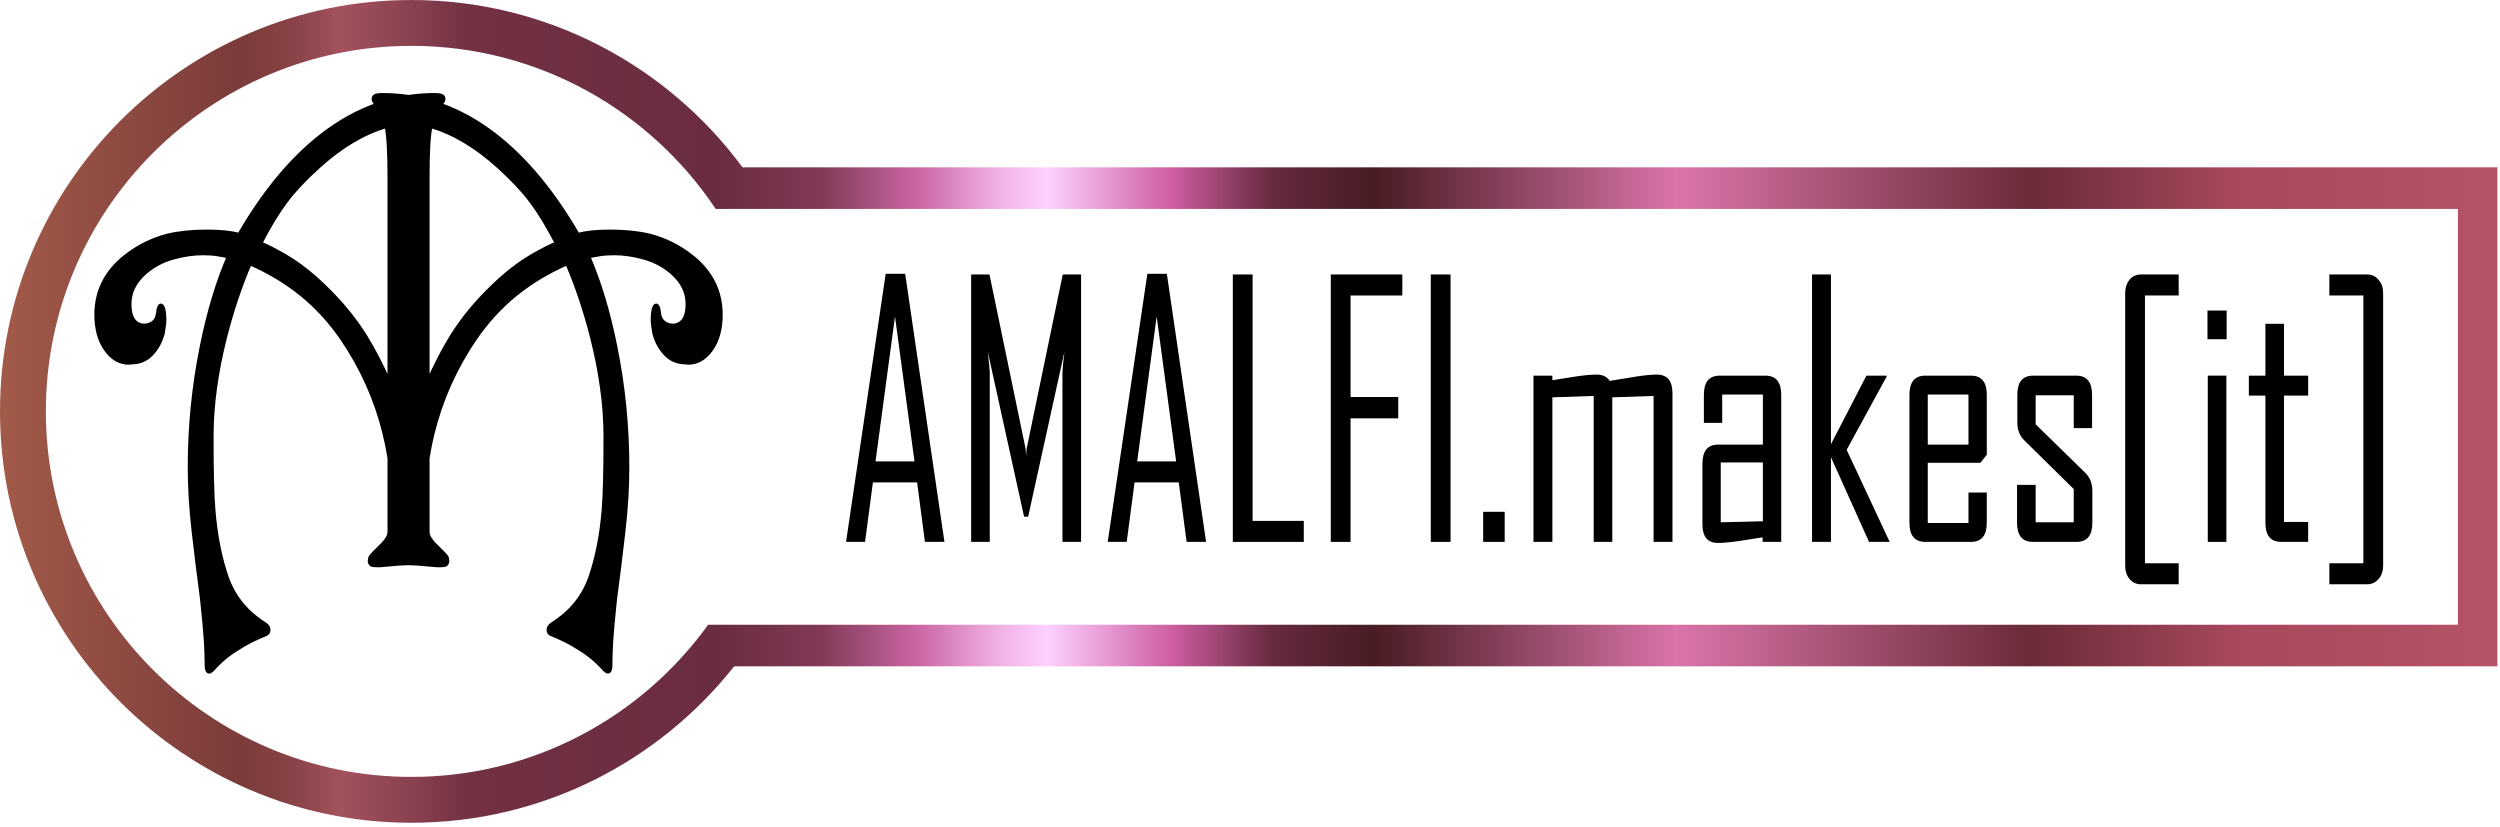 <?xml version="1.0" encoding="UTF-8" standalone="no"?>
<!DOCTYPE svg PUBLIC "-//W3C//DTD SVG 1.1//EN" "http://www.w3.org/Graphics/SVG/1.1/DTD/svg11.dtd">
<svg width="100%" height="100%" viewBox="0 0 502 166" version="1.1" xmlns="http://www.w3.org/2000/svg" xmlns:xlink="http://www.w3.org/1999/xlink" xml:space="preserve" xmlns:serif="http://www.serif.com/" style="fill-rule:evenodd;clip-rule:evenodd;stroke-linejoin:round;stroke-miterlimit:2;">
    <g id="OUTSIDE-KEY-FRAME" serif:id="OUTSIDE KEY FRAME" transform="matrix(1,0,0,1,-42.196,-110.368)">
        <path id="maroon-gradient-logo" serif:id="maroon gradient logo" d="M189.619,244.161C174.485,263.294 151.066,275.579 124.801,275.579C79.21,275.579 42.196,238.565 42.196,192.974C42.196,147.383 79.21,110.368 124.801,110.368C138.466,110.368 151.36,113.693 162.717,119.577C174.013,125.429 183.789,133.812 191.291,143.972L543.677,143.972L543.677,244.161L189.619,244.161ZM184.389,235.814C171.056,254.316 149.325,266.37 124.801,266.37C84.293,266.37 51.405,233.482 51.405,192.974C51.405,152.465 84.293,119.577 124.801,119.577C150.281,119.577 172.746,132.589 185.905,152.32L535.746,152.32L535.746,235.814L184.389,235.814Z" style="fill:url(#_Linear1);"/>
    </g>
    <g transform="matrix(0.384,0,0,0.501,-1682.78,-807.877)">
        <path d="M4595.87,1651.71C4600.38,1651.19 4604.97,1650.93 4609.63,1650.93C4612.59,1650.93 4614.06,1651.34 4614.06,1652.14C4614.06,1652.5 4613.74,1652.99 4613.11,1653.62C4612.76,1654.01 4612.42,1654.39 4612.1,1654.78C4622.26,1657.48 4632,1661.61 4641.34,1667.17C4657.1,1676.56 4671.47,1689.84 4684.45,1707.01C4688.57,1706.11 4694.24,1705.66 4701.49,1705.66C4705.15,1705.66 4708.73,1705.8 4712.22,1706.07C4715.71,1706.34 4718.88,1706.74 4721.74,1707.27C4729.97,1708.88 4737.39,1711.7 4744.01,1715.73C4754.03,1721.81 4759.03,1729.45 4759.03,1738.66C4759.03,1744.21 4757.4,1748.75 4754.14,1752.28C4750.87,1755.81 4746.87,1757.58 4742.13,1757.58C4741.69,1757.58 4741.19,1757.53 4740.66,1757.44C4736.54,1757.44 4733.1,1756.35 4730.33,1754.16C4727.56,1751.97 4725.59,1749.22 4724.43,1745.91C4724.25,1745.01 4724.07,1744.1 4723.89,1743.16C4723.71,1742.22 4723.62,1741.35 4723.62,1740.54C4723.62,1739.02 4723.78,1737.77 4724.09,1736.79C4724.4,1735.8 4724.83,1735.31 4725.36,1735.31C4726.08,1735.31 4726.55,1736.2 4726.77,1737.99C4727,1739.78 4727.8,1741.12 4729.19,1742.02C4730.57,1742.91 4732.21,1743.36 4734.08,1743.36C4734.8,1743.36 4735.34,1743.31 4735.69,1743.22C4739.81,1742.42 4741.86,1739.47 4741.86,1734.37C4741.86,1729.45 4739.14,1725.16 4733.68,1721.49C4729.57,1718.72 4724.76,1716.73 4719.26,1715.52C4713.76,1714.32 4708.46,1713.71 4703.36,1713.71C4700.5,1713.71 4697.98,1713.85 4695.79,1714.12C4693.6,1714.38 4691.52,1714.7 4689.55,1715.05C4695.45,1725.34 4700.23,1737.46 4703.9,1751.41C4708.11,1767.33 4710.21,1783.47 4710.21,1799.83C4710.21,1807.79 4709.54,1816.29 4708.19,1825.32C4706.85,1834.35 4705.38,1843.47 4703.77,1852.68C4702.69,1860.46 4702.02,1866.14 4701.76,1869.72C4701.49,1873.3 4701.35,1876.47 4701.35,1879.24C4701.35,1880.67 4700.95,1881.39 4700.15,1881.39C4699.7,1881.39 4699.12,1881.12 4698.4,1880.59C4697.06,1879.42 4695.63,1878.3 4694.11,1877.23C4691.87,1875.62 4689.21,1874.06 4686.13,1872.54C4683.04,1871.02 4680.32,1869.81 4677.94,1868.91C4675.58,1868.02 4673.09,1867.17 4670.5,1866.37C4669.61,1866.1 4669.16,1865.65 4669.16,1865.02C4669.16,1864.31 4669.7,1863.68 4670.77,1863.15C4674.7,1861.18 4677.92,1859.21 4680.43,1857.24C4685.08,1853.58 4688.57,1849.29 4690.89,1844.37C4694.56,1836.23 4696.93,1827.02 4698,1816.73C4698.63,1810.83 4698.94,1801.08 4698.94,1787.49C4698.94,1775.06 4696.57,1761.69 4691.83,1747.38C4688.25,1736.65 4683.91,1726.77 4678.82,1717.74C4668.89,1721.05 4659.93,1725.18 4651.92,1730.14C4643.92,1735.11 4636.79,1741.08 4630.53,1748.05C4620.15,1759.77 4612.78,1772.42 4608.39,1786.02C4607.32,1789.36 4606.44,1792.72 4605.75,1796.1L4605.75,1825.72C4605.75,1827.42 4607.11,1829.3 4609.82,1831.36C4613.45,1834.08 4615.35,1835.57 4615.53,1835.83C4615.71,1836.01 4615.85,1836.27 4615.94,1836.62C4616.03,1836.89 4616.07,1837.11 4616.07,1837.28C4616.07,1838.25 4615.27,1838.73 4613.65,1838.73C4613.4,1838.76 4613,1838.77 4612.45,1838.76C4611.53,1838.81 4610.12,1838.76 4608.24,1838.6C4602.85,1838.18 4598.73,1837.96 4595.87,1837.93C4593.01,1837.96 4588.89,1838.18 4583.5,1838.6C4581.61,1838.76 4580.21,1838.81 4579.29,1838.76C4578.74,1838.77 4578.34,1838.76 4578.09,1838.73C4576.47,1838.73 4575.66,1838.25 4575.66,1837.28C4575.66,1837.11 4575.71,1836.89 4575.8,1836.62C4575.89,1836.27 4576.03,1836.01 4576.21,1835.83C4576.39,1835.57 4578.29,1834.08 4581.91,1831.36C4584.63,1829.3 4585.99,1827.42 4585.99,1825.72L4585.99,1796.1C4585.3,1792.72 4584.41,1789.36 4583.34,1786.02C4578.96,1772.42 4571.59,1759.77 4561.21,1748.05C4554.95,1741.08 4547.82,1735.11 4539.82,1730.14C4531.81,1725.18 4522.85,1721.05 4512.92,1717.74C4507.82,1726.77 4503.49,1736.65 4499.91,1747.38C4495.17,1761.69 4492.8,1775.06 4492.8,1787.49C4492.8,1801.08 4493.11,1810.83 4493.74,1816.73C4494.81,1827.02 4497.18,1836.23 4500.85,1844.37C4503.17,1849.29 4506.66,1853.58 4511.31,1857.24C4513.81,1859.21 4517.03,1861.18 4520.97,1863.15C4522.04,1863.68 4522.58,1864.31 4522.58,1865.02C4522.58,1865.65 4522.13,1866.1 4521.24,1866.37C4518.64,1867.17 4516.16,1868.02 4513.79,1868.91C4511.42,1869.81 4508.69,1871.02 4505.61,1872.54C4502.52,1874.06 4499.86,1875.62 4497.63,1877.23C4496.11,1878.3 4494.68,1879.42 4493.34,1880.59C4492.62,1881.12 4492.04,1881.39 4491.59,1881.39C4490.79,1881.39 4490.38,1880.67 4490.38,1879.24C4490.38,1876.47 4490.25,1873.3 4489.98,1869.72C4489.71,1866.14 4489.04,1860.46 4487.97,1852.68C4486.36,1843.47 4484.89,1834.35 4483.54,1825.32C4482.2,1816.29 4481.53,1807.79 4481.53,1799.83C4481.53,1783.47 4483.63,1767.33 4487.84,1751.41C4491.5,1737.46 4496.29,1725.34 4502.19,1715.05C4500.22,1714.7 4498.14,1714.38 4495.95,1714.12C4493.76,1713.85 4491.23,1713.71 4488.37,1713.71C4483.28,1713.71 4477.98,1714.32 4472.48,1715.52C4466.98,1716.73 4462.17,1718.72 4458.06,1721.49C4452.6,1725.16 4449.87,1729.45 4449.87,1734.37C4449.87,1739.47 4451.93,1742.42 4456.04,1743.22C4456.4,1743.31 4456.94,1743.36 4457.65,1743.36C4459.53,1743.36 4461.16,1742.91 4462.55,1742.02C4463.94,1741.12 4464.74,1739.78 4464.97,1737.99C4465.19,1736.2 4465.66,1735.31 4466.37,1735.31C4466.91,1735.31 4467.33,1735.8 4467.65,1736.79C4467.96,1737.77 4468.12,1739.02 4468.12,1740.54C4468.12,1741.35 4468.03,1742.22 4467.85,1743.16C4467.67,1744.1 4467.49,1745.01 4467.31,1745.91C4466.15,1749.22 4464.18,1751.97 4461.41,1754.16C4458.64,1756.35 4455.19,1757.44 4451.08,1757.44C4450.54,1757.53 4450.05,1757.58 4449.61,1757.58C4444.87,1757.58 4440.86,1755.81 4437.6,1752.28C4434.34,1748.75 4432.7,1744.21 4432.7,1738.66C4432.7,1729.45 4437.71,1721.81 4447.73,1715.73C4454.35,1711.7 4461.77,1708.88 4469.99,1707.27C4472.86,1706.74 4476.03,1706.34 4479.52,1706.07C4483.01,1705.8 4486.58,1705.66 4490.25,1705.66C4497.49,1705.66 4503.17,1706.11 4507.29,1707.01C4520.27,1689.84 4534.64,1676.56 4550.4,1667.17C4559.73,1661.61 4569.48,1657.48 4579.64,1654.78C4579.32,1654.39 4578.98,1654.01 4578.63,1653.62C4577.99,1652.99 4577.68,1652.5 4577.68,1652.14C4577.68,1651.34 4579.15,1650.93 4582.11,1650.93C4586.77,1650.93 4591.36,1651.19 4595.87,1651.71ZM4584.39,1662.73C4572.38,1665.38 4560.45,1670.84 4548.6,1679.11C4541.63,1683.93 4535.99,1688.54 4531.7,1692.92C4527.41,1697.3 4522.85,1703.07 4518.02,1710.23C4525.71,1712.82 4532.73,1715.86 4539.08,1719.35C4544.71,1722.48 4550.48,1726.41 4556.38,1731.15C4562.91,1736.34 4568.54,1741.84 4573.28,1747.65C4577.36,1752.65 4581.6,1758.92 4585.99,1766.48L4585.99,1683.15C4585.99,1673.32 4585.46,1666.51 4584.39,1662.73ZM4607.35,1662.73C4606.28,1666.51 4605.75,1673.32 4605.75,1683.15L4605.75,1766.48C4610.14,1758.92 4614.37,1752.65 4618.45,1747.65C4623.19,1741.84 4628.83,1736.34 4635.36,1731.15C4641.26,1726.41 4647.03,1722.48 4652.66,1719.35C4659.01,1715.86 4666.03,1712.82 4673.72,1710.23C4668.89,1703.07 4664.33,1697.3 4660.04,1692.92C4655.74,1688.54 4650.11,1683.93 4643.14,1679.11C4631.28,1670.84 4619.36,1665.38 4607.35,1662.73Z" style="fill-rule:nonzero;stroke:black;stroke-width:2.24px;"/>
    </g>
    <g transform="matrix(0.265,0,0,0.319,168.097,108.813)">
        <g>
            <g transform="matrix(220.33,0,0,220.33,0,0)">
                <path d="M0.369,-0L0.302,-0L0.275,-0.17L0.123,-0.17L0.096,-0L0.031,-0L0.031,-0.002L0.167,-0.766L0.234,-0.766L0.369,-0ZM0.266,-0.23L0.199,-0.644L0.132,-0.23L0.266,-0.23Z" style="fill-rule:nonzero;"/>
            </g>
            <g transform="matrix(220.33,0,0,220.33,88.111,0)">
                <path d="M0.439,-0L0.375,-0L0.375,-0.484C0.375,-0.491 0.377,-0.511 0.382,-0.544L0.257,-0.072L0.243,-0.072L0.118,-0.544C0.123,-0.51 0.125,-0.49 0.125,-0.484L0.125,-0L0.061,-0L0.061,-0.764L0.124,-0.764L0.248,-0.267C0.249,-0.264 0.249,-0.257 0.25,-0.245C0.25,-0.25 0.251,-0.257 0.252,-0.267L0.376,-0.764L0.439,-0.764L0.439,-0Z" style="fill-rule:nonzero;"/>
            </g>
            <g transform="matrix(220.33,0,0,220.33,198.275,0)">
                <path d="M0.369,-0L0.302,-0L0.275,-0.17L0.123,-0.17L0.096,-0L0.031,-0L0.031,-0.002L0.167,-0.766L0.234,-0.766L0.369,-0ZM0.266,-0.23L0.199,-0.644L0.132,-0.23L0.266,-0.23Z" style="fill-rule:nonzero;"/>
            </g>
            <g transform="matrix(220.33,0,0,220.33,286.386,0)">
                <path d="M0.305,-0L0.061,-0L0.061,-0.764L0.129,-0.764L0.129,-0.06L0.305,-0.06L0.305,-0Z" style="fill-rule:nonzero;"/>
            </g>
            <g transform="matrix(220.33,0,0,220.33,360.618,0)">
                <path d="M0.307,-0.704L0.129,-0.704L0.129,-0.414L0.293,-0.414L0.293,-0.353L0.129,-0.353L0.129,-0L0.061,-0L0.061,-0.764L0.307,-0.764L0.307,-0.704Z" style="fill-rule:nonzero;"/>
            </g>
            <g transform="matrix(220.33,0,0,220.33,435.496,0)">
                <rect x="0.065" y="-0.764" width="0.068" height="0.764" style="fill-rule:nonzero;"/>
            </g>
            <g transform="matrix(220.33,0,0,220.33,479.39,0)">
                <rect x="0.046" y="-0.086" width="0.074" height="0.086" style="fill-rule:nonzero;"/>
            </g>
            <g transform="matrix(220.33,0,0,220.33,515.968,0)">
                <path d="M0.531,-0L0.466,-0L0.466,-0.417L0.324,-0.413L0.324,-0L0.26,-0L0.26,-0.417L0.118,-0.413L0.118,-0L0.053,-0L0.053,-0.475L0.118,-0.475L0.118,-0.462C0.144,-0.465 0.169,-0.469 0.194,-0.472C0.225,-0.476 0.251,-0.478 0.271,-0.478C0.291,-0.478 0.306,-0.472 0.315,-0.46C0.342,-0.464 0.369,-0.467 0.396,-0.471C0.432,-0.476 0.459,-0.478 0.477,-0.478C0.513,-0.478 0.531,-0.46 0.531,-0.425L0.531,-0Z" style="fill-rule:nonzero;"/>
            </g>
            <g transform="matrix(220.33,0,0,220.33,644.422,0)">
                <path d="M0.322,-0L0.258,-0L0.258,-0.013C0.232,-0.01 0.206,-0.006 0.181,-0.003C0.149,0.001 0.123,0.003 0.104,0.003C0.069,0.003 0.051,-0.015 0.051,-0.05L0.051,-0.223C0.051,-0.26 0.069,-0.278 0.106,-0.278L0.259,-0.278L0.259,-0.421L0.119,-0.421L0.119,-0.34L0.056,-0.34L0.056,-0.42C0.056,-0.457 0.074,-0.475 0.111,-0.475L0.267,-0.475C0.304,-0.475 0.322,-0.457 0.322,-0.42L0.322,-0ZM0.259,-0.059L0.259,-0.227L0.114,-0.227L0.114,-0.056L0.259,-0.059Z" style="fill-rule:nonzero;"/>
            </g>
            <g transform="matrix(220.33,0,0,220.33,727.046,0)">
                <path d="M0.32,-0L0.249,-0L0.118,-0.242L0.118,-0L0.053,-0L0.053,-0.764L0.118,-0.764L0.118,-0.279L0.24,-0.475L0.31,-0.475L0.31,-0.473L0.172,-0.263L0.32,-0Z" style="fill-rule:nonzero;"/>
            </g>
            <g transform="matrix(220.33,0,0,220.33,800.848,0)">
                <path d="M0.319,-0.055C0.319,-0.018 0.301,-0 0.264,-0L0.108,-0C0.071,-0 0.053,-0.018 0.053,-0.055L0.053,-0.42C0.053,-0.457 0.071,-0.475 0.108,-0.475L0.264,-0.475C0.301,-0.475 0.319,-0.457 0.319,-0.42L0.319,-0.249L0.297,-0.226L0.116,-0.226L0.116,-0.054L0.256,-0.054L0.256,-0.141L0.319,-0.141L0.319,-0.055ZM0.256,-0.278L0.256,-0.421L0.116,-0.421L0.116,-0.278L0.256,-0.278Z" style="fill-rule:nonzero;"/>
            </g>
            <g transform="matrix(220.33,0,0,220.33,883.041,0)">
                <path d="M0.309,-0.055C0.309,-0.018 0.291,-0 0.254,-0L0.105,-0C0.068,-0 0.05,-0.018 0.05,-0.055L0.05,-0.163L0.114,-0.163L0.114,-0.056L0.245,-0.056L0.245,-0.151L0.075,-0.29C0.059,-0.303 0.051,-0.32 0.051,-0.341L0.051,-0.42C0.051,-0.457 0.069,-0.475 0.106,-0.475L0.253,-0.475C0.29,-0.475 0.308,-0.457 0.308,-0.42L0.308,-0.325L0.245,-0.325L0.245,-0.419L0.114,-0.419L0.114,-0.336L0.285,-0.197C0.301,-0.184 0.309,-0.167 0.309,-0.145L0.309,-0.055Z" style="fill-rule:nonzero;"/>
            </g>
            <g transform="matrix(220.33,0,0,220.33,962.115,0)">
                <path d="M0.247,0.121L0.117,0.121C0.101,0.121 0.088,0.116 0.078,0.106C0.068,0.096 0.063,0.083 0.063,0.067L0.063,-0.71C0.063,-0.726 0.068,-0.739 0.078,-0.749C0.088,-0.759 0.101,-0.764 0.117,-0.764L0.247,-0.764L0.247,-0.704L0.131,-0.704L0.131,0.061L0.247,0.061L0.247,0.121Z" style="fill-rule:nonzero;"/>
            </g>
            <g transform="matrix(220.33,0,0,220.33,1026.02,0)">
                <path d="M0.122,-0.579L0.056,-0.579L0.056,-0.661L0.122,-0.661L0.122,-0.579ZM0.121,-0L0.057,-0L0.057,-0.475L0.121,-0.475L0.121,-0Z" style="fill-rule:nonzero;"/>
            </g>
            <g transform="matrix(220.33,0,0,220.33,1065.29,0)">
                <path d="M0.224,-0L0.132,-0C0.095,-0 0.077,-0.018 0.077,-0.055L0.077,-0.418L0.02,-0.418L0.02,-0.475L0.077,-0.475L0.077,-0.623L0.141,-0.623L0.141,-0.475L0.224,-0.475L0.224,-0.418L0.141,-0.418L0.141,-0.057L0.224,-0.057L0.224,-0Z" style="fill-rule:nonzero;"/>
            </g>
            <g transform="matrix(220.33,0,0,220.33,1121.23,0)">
                <path d="M0.228,0.067C0.228,0.083 0.223,0.096 0.212,0.106C0.202,0.116 0.189,0.121 0.173,0.121L0.043,0.121L0.043,0.061L0.16,0.061L0.16,-0.704L0.043,-0.704L0.043,-0.764L0.173,-0.764C0.189,-0.764 0.202,-0.759 0.212,-0.749C0.223,-0.739 0.228,-0.726 0.228,-0.71L0.228,0.067Z" style="fill-rule:nonzero;"/>
            </g>
        </g>
    </g>
    <defs>
        <linearGradient id="_Linear1" x1="0" y1="0" x2="1" y2="0" gradientUnits="userSpaceOnUse" gradientTransform="matrix(501.481,0,0,501.481,42.196,192.974)"><stop offset="0" style="stop-color:rgb(164,92,73);stop-opacity:1"/><stop offset="0.1" style="stop-color:rgb(122,59,59);stop-opacity:1"/><stop offset="0.12" style="stop-color:rgb(135,66,70);stop-opacity:1"/><stop offset="0.14" style="stop-color:rgb(163,82,93);stop-opacity:1"/><stop offset="0.17" style="stop-color:rgb(136,64,79);stop-opacity:1"/><stop offset="0.19" style="stop-color:rgb(114,49,67);stop-opacity:1"/><stop offset="0.29" style="stop-color:rgb(106,44,63);stop-opacity:1"/><stop offset="0.33" style="stop-color:rgb(129,58,87);stop-opacity:1"/><stop offset="0.37" style="stop-color:rgb(205,104,165);stop-opacity:1"/><stop offset="0.4" style="stop-color:rgb(239,176,226);stop-opacity:1"/><stop offset="0.42" style="stop-color:rgb(254,208,254);stop-opacity:1"/><stop offset="0.47" style="stop-color:rgb(204,93,159);stop-opacity:1"/><stop offset="0.51" style="stop-color:rgb(101,42,62);stop-opacity:1"/><stop offset="0.55" style="stop-color:rgb(73,28,35);stop-opacity:1"/><stop offset="0.67" style="stop-color:rgb(218,116,169);stop-opacity:1"/><stop offset="0.81" style="stop-color:rgb(107,43,56);stop-opacity:1"/><stop offset="0.89" style="stop-color:rgb(167,72,92);stop-opacity:1"/><stop offset="1" style="stop-color:rgb(182,84,105);stop-opacity:1"/></linearGradient>
    </defs>
</svg>
